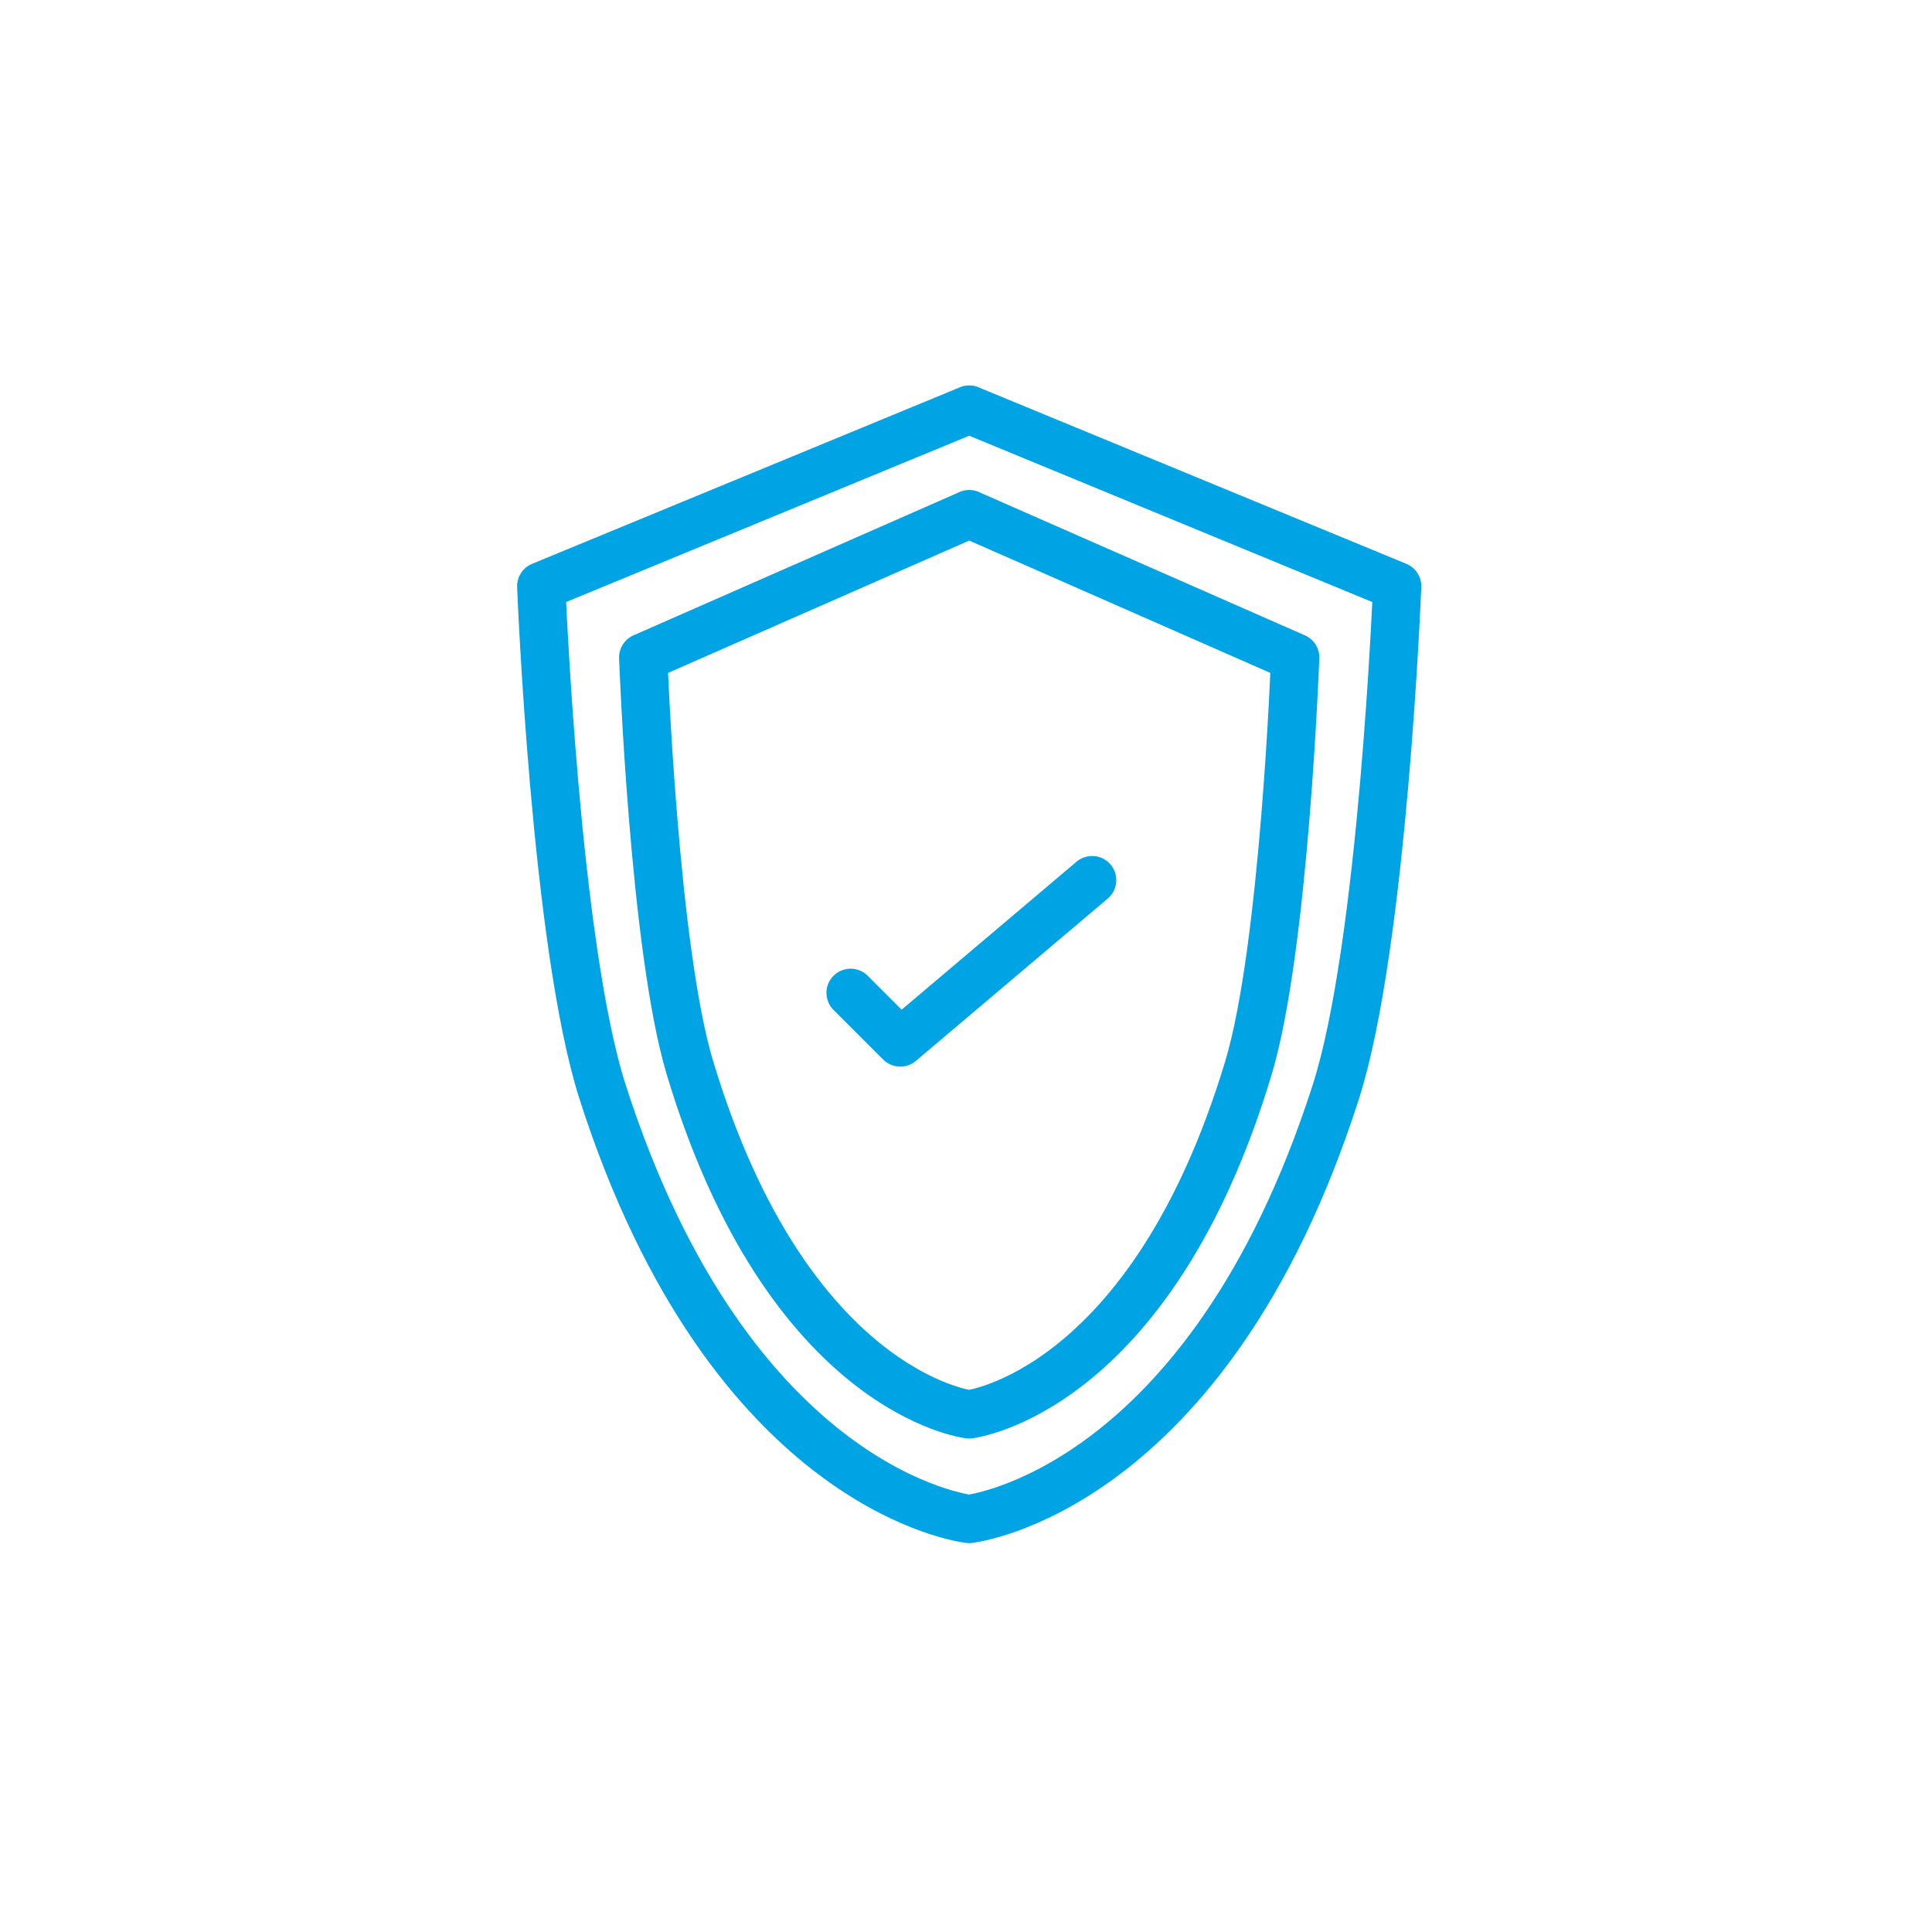<?xml version="1.0" encoding="utf-8"?>
<!-- Generator: Adobe Illustrator 16.0.0, SVG Export Plug-In . SVG Version: 6.00 Build 0)  -->
<!DOCTYPE svg PUBLIC "-//W3C//DTD SVG 1.1//EN" "http://www.w3.org/Graphics/SVG/1.1/DTD/svg11.dtd">
<svg version="1.1" id="shield" xmlns="http://www.w3.org/2000/svg" xmlns:xlink="http://www.w3.org/1999/xlink" x="0px" y="0px"
	 width="120px" height="120px" viewBox="0 0 120 120" enable-background="new 0 0 120 120" xml:space="preserve">
<path id="outer" fill="none" stroke="#00A4E4" stroke-width="3" stroke-linecap="round" stroke-linejoin="round" stroke-miterlimit="10" d="
	M60.206,25.444v-0.005l-0.007,0.003l-0.007-0.003v0.005L33.619,36.408c0,0,0.875,22.273,3.811,31.421
	c7.995,24.914,22.758,26.515,22.758,26.515s14.785-1.601,22.78-26.515c2.937-9.148,3.812-31.421,3.812-31.421L60.206,25.444z"/>
<path id="inner" fill="none" stroke="#00A4E4" stroke-width="3" stroke-linecap="round" stroke-linejoin="round" stroke-miterlimit="10" d="
	M60.205,31.939v-0.005l-0.006,0.002l-0.005-0.002v0.005l-20.242,8.896c0,0,0.667,18.074,2.903,25.497
	C48.944,86.55,60.19,87.848,60.19,87.848s11.262-1.298,17.352-21.515c2.237-7.423,2.903-25.497,2.903-25.497L60.205,31.939z"/>
<path id="tick" fill="none" stroke="#00A4E4" stroke-width="3" stroke-linecap="round" stroke-linejoin="round" stroke-miterlimit="10" d="
	M52.833,61.667l3.084,3.083l11.917-10.083"/>
</svg>

